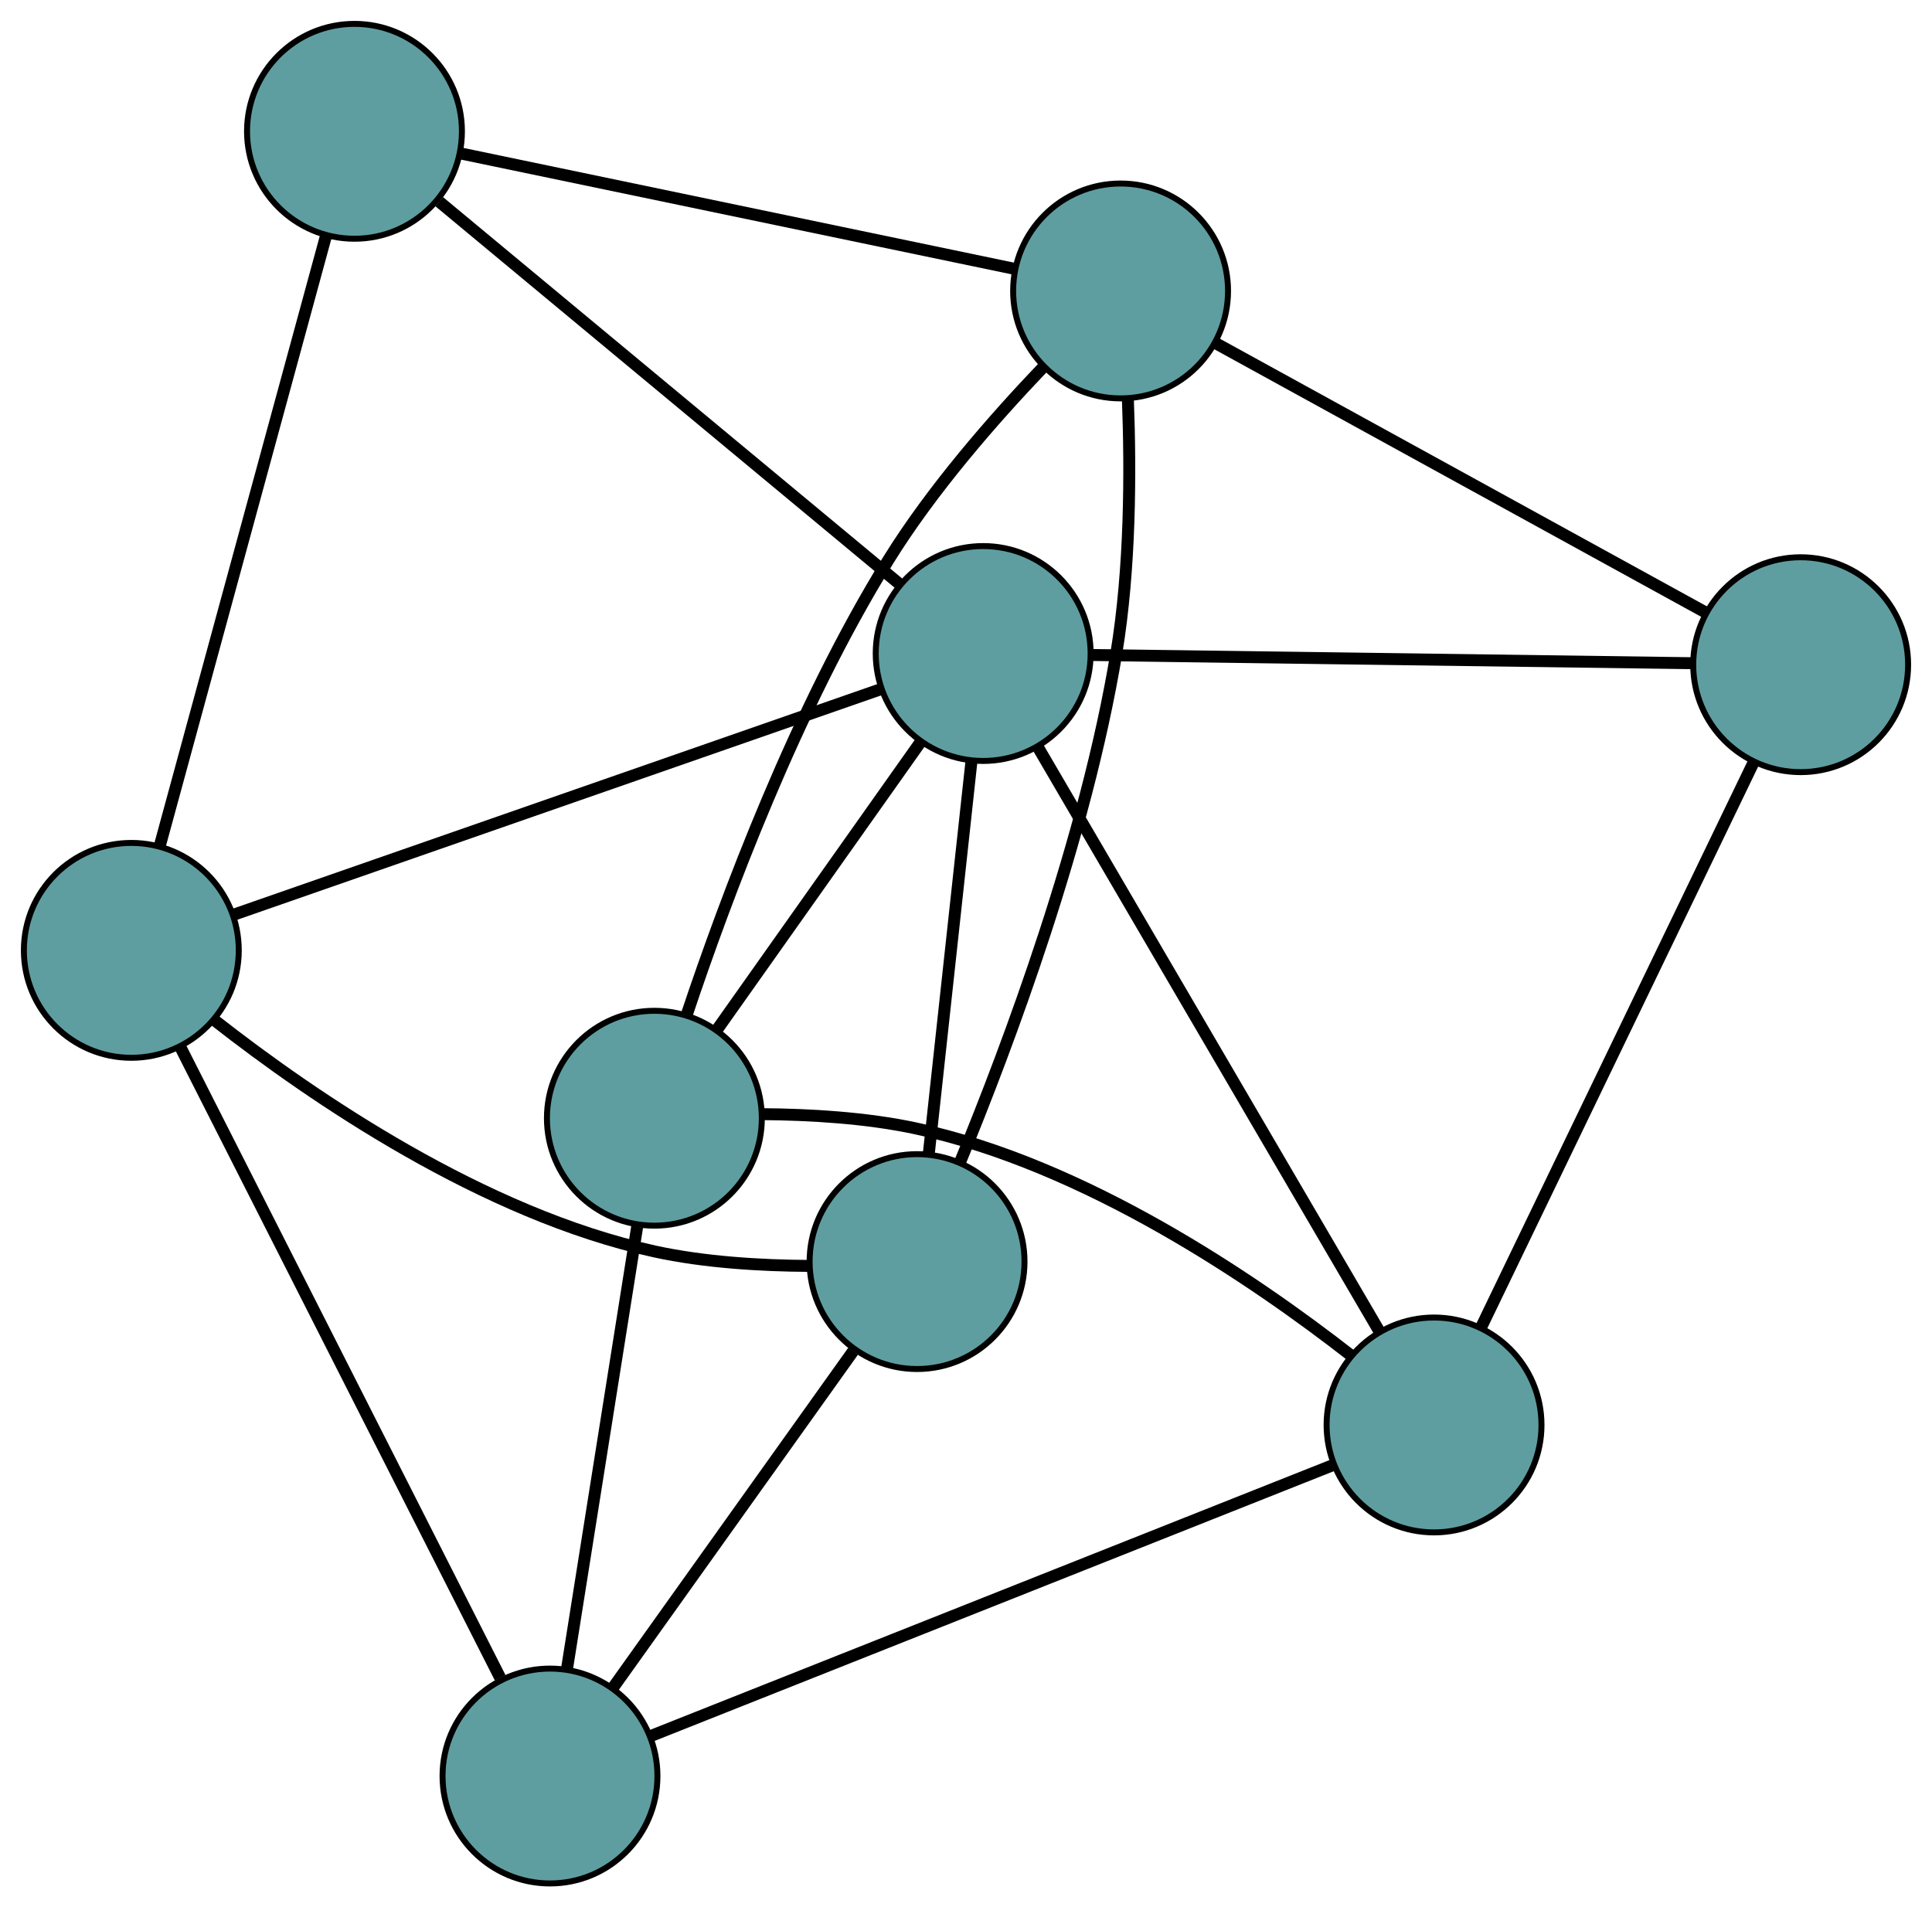 <?xml version="1.0" encoding="UTF-8" standalone="no"?>
<!DOCTYPE svg PUBLIC "-//W3C//DTD SVG 1.1//EN"
 "http://www.w3.org/Graphics/SVG/1.1/DTD/svg11.dtd">
<!-- Generated by graphviz version 2.36.0 (20140111.2315)
 -->
<!-- Title: G Pages: 1 -->
<svg width="100%" height="100%"
 viewBox="0.00 0.00 323.66 319.57" xmlns="http://www.w3.org/2000/svg" xmlns:xlink="http://www.w3.org/1999/xlink">
<g id="graph0" class="graph" transform="scale(1 1) rotate(0) translate(4 315.572)">
<title>G</title>
<!-- 0 -->
<g id="node1" class="node"><title>0</title>
<ellipse fill="cadetblue" stroke="black" cx="105.626" cy="-128.214" rx="18" ry="18"/>
</g>
<!-- 4 -->
<g id="node5" class="node"><title>4</title>
<ellipse fill="cadetblue" stroke="black" cx="236.24" cy="-76.82" rx="18" ry="18"/>
</g>
<!-- 0&#45;&#45;4 -->
<g id="edge1" class="edge"><title>0&#45;&#45;4</title>
<path fill="none" stroke="black" stroke-width="2" d="M123.694,-128.896C131.657,-128.843 141.079,-128.295 149.41,-126.512 177.774,-120.441 206.083,-101.144 222.338,-88.461"/>
</g>
<!-- 6 -->
<g id="node7" class="node"><title>6</title>
<ellipse fill="cadetblue" stroke="black" cx="183.728" cy="-266.823" rx="18" ry="18"/>
</g>
<!-- 0&#45;&#45;6 -->
<g id="edge2" class="edge"><title>0&#45;&#45;6</title>
<path fill="none" stroke="black" stroke-width="2" d="M111.051,-145.558C117.529,-164.958 129.448,-196.919 144.841,-221.775 152.131,-233.545 162.443,-245.336 170.617,-253.901"/>
</g>
<!-- 7 -->
<g id="node8" class="node"><title>7</title>
<ellipse fill="cadetblue" stroke="black" cx="88.138" cy="-18" rx="18" ry="18"/>
</g>
<!-- 0&#45;&#45;7 -->
<g id="edge3" class="edge"><title>0&#45;&#45;7</title>
<path fill="none" stroke="black" stroke-width="2" d="M102.739,-110.014C99.479,-89.471 94.21,-56.264 90.972,-35.861"/>
</g>
<!-- 8 -->
<g id="node9" class="node"><title>8</title>
<ellipse fill="cadetblue" stroke="black" cx="160.708" cy="-206.077" rx="18" ry="18"/>
</g>
<!-- 0&#45;&#45;8 -->
<g id="edge4" class="edge"><title>0&#45;&#45;8</title>
<path fill="none" stroke="black" stroke-width="2" d="M116.247,-143.226C126.063,-157.103 140.561,-177.598 150.307,-191.374"/>
</g>
<!-- 1 -->
<g id="node2" class="node"><title>1</title>
<ellipse fill="cadetblue" stroke="black" cx="297.659" cy="-204.203" rx="18" ry="18"/>
</g>
<!-- 1&#45;&#45;4 -->
<g id="edge5" class="edge"><title>1&#45;&#45;4</title>
<path fill="none" stroke="black" stroke-width="2" d="M289.756,-187.811C277.962,-163.352 255.889,-117.572 244.114,-93.149"/>
</g>
<!-- 1&#45;&#45;6 -->
<g id="edge6" class="edge"><title>1&#45;&#45;6</title>
<path fill="none" stroke="black" stroke-width="2" d="M281.818,-212.91C260.173,-224.807 221.568,-246.025 199.802,-257.988"/>
</g>
<!-- 1&#45;&#45;8 -->
<g id="edge7" class="edge"><title>1&#45;&#45;8</title>
<path fill="none" stroke="black" stroke-width="2" d="M279.473,-204.452C253.279,-204.81 205.205,-205.468 178.969,-205.827"/>
</g>
<!-- 2 -->
<g id="node3" class="node"><title>2</title>
<ellipse fill="cadetblue" stroke="black" cx="149.631" cy="-104.193" rx="18" ry="18"/>
</g>
<!-- 5 -->
<g id="node6" class="node"><title>5</title>
<ellipse fill="cadetblue" stroke="black" cx="18" cy="-156.34" rx="18" ry="18"/>
</g>
<!-- 2&#45;&#45;5 -->
<g id="edge8" class="edge"><title>2&#45;&#45;5</title>
<path fill="none" stroke="black" stroke-width="2" d="M131.479,-103.469C123.48,-103.515 114.019,-104.069 105.659,-105.894 77.011,-112.148 48.436,-131.71 32.03,-144.556"/>
</g>
<!-- 2&#45;&#45;6 -->
<g id="edge9" class="edge"><title>2&#45;&#45;6</title>
<path fill="none" stroke="black" stroke-width="2" d="M156.799,-120.763C164.979,-140.625 177.886,-175.127 183.027,-206.195 185.364,-220.319 185.416,-236.547 184.951,-248.658"/>
</g>
<!-- 2&#45;&#45;7 -->
<g id="edge10" class="edge"><title>2&#45;&#45;7</title>
<path fill="none" stroke="black" stroke-width="2" d="M138.92,-89.179C127.633,-73.359 109.967,-48.596 98.727,-32.842"/>
</g>
<!-- 2&#45;&#45;8 -->
<g id="edge11" class="edge"><title>2&#45;&#45;8</title>
<path fill="none" stroke="black" stroke-width="2" d="M151.611,-122.407C153.627,-140.952 156.734,-169.532 158.744,-188.019"/>
</g>
<!-- 3 -->
<g id="node4" class="node"><title>3</title>
<ellipse fill="cadetblue" stroke="black" cx="55.384" cy="-293.572" rx="18" ry="18"/>
</g>
<!-- 3&#45;&#45;5 -->
<g id="edge12" class="edge"><title>3&#45;&#45;5</title>
<path fill="none" stroke="black" stroke-width="2" d="M50.649,-276.191C43.497,-249.938 30.013,-200.437 22.814,-174.013"/>
</g>
<!-- 3&#45;&#45;6 -->
<g id="edge13" class="edge"><title>3&#45;&#45;6</title>
<path fill="none" stroke="black" stroke-width="2" d="M73.229,-289.852C97.75,-284.742 141.593,-275.605 166.033,-270.511"/>
</g>
<!-- 3&#45;&#45;8 -->
<g id="edge14" class="edge"><title>3&#45;&#45;8</title>
<path fill="none" stroke="black" stroke-width="2" d="M69.588,-281.772C89.802,-264.979 126.638,-234.379 146.728,-217.69"/>
</g>
<!-- 4&#45;&#45;7 -->
<g id="edge15" class="edge"><title>4&#45;&#45;7</title>
<path fill="none" stroke="black" stroke-width="2" d="M219.251,-70.072C190.683,-58.726 133.364,-35.962 104.929,-24.669"/>
</g>
<!-- 4&#45;&#45;8 -->
<g id="edge16" class="edge"><title>4&#45;&#45;8</title>
<path fill="none" stroke="black" stroke-width="2" d="M227.129,-92.411C212.612,-117.255 184.389,-165.551 169.851,-190.43"/>
</g>
<!-- 5&#45;&#45;7 -->
<g id="edge17" class="edge"><title>5&#45;&#45;7</title>
<path fill="none" stroke="black" stroke-width="2" d="M26.183,-140.2C39.626,-113.686 66.24,-61.191 79.79,-34.466"/>
</g>
<!-- 5&#45;&#45;8 -->
<g id="edge18" class="edge"><title>5&#45;&#45;8</title>
<path fill="none" stroke="black" stroke-width="2" d="M35.214,-162.339C62.643,-171.899 115.965,-190.483 143.433,-200.056"/>
</g>
</g>
</svg>

